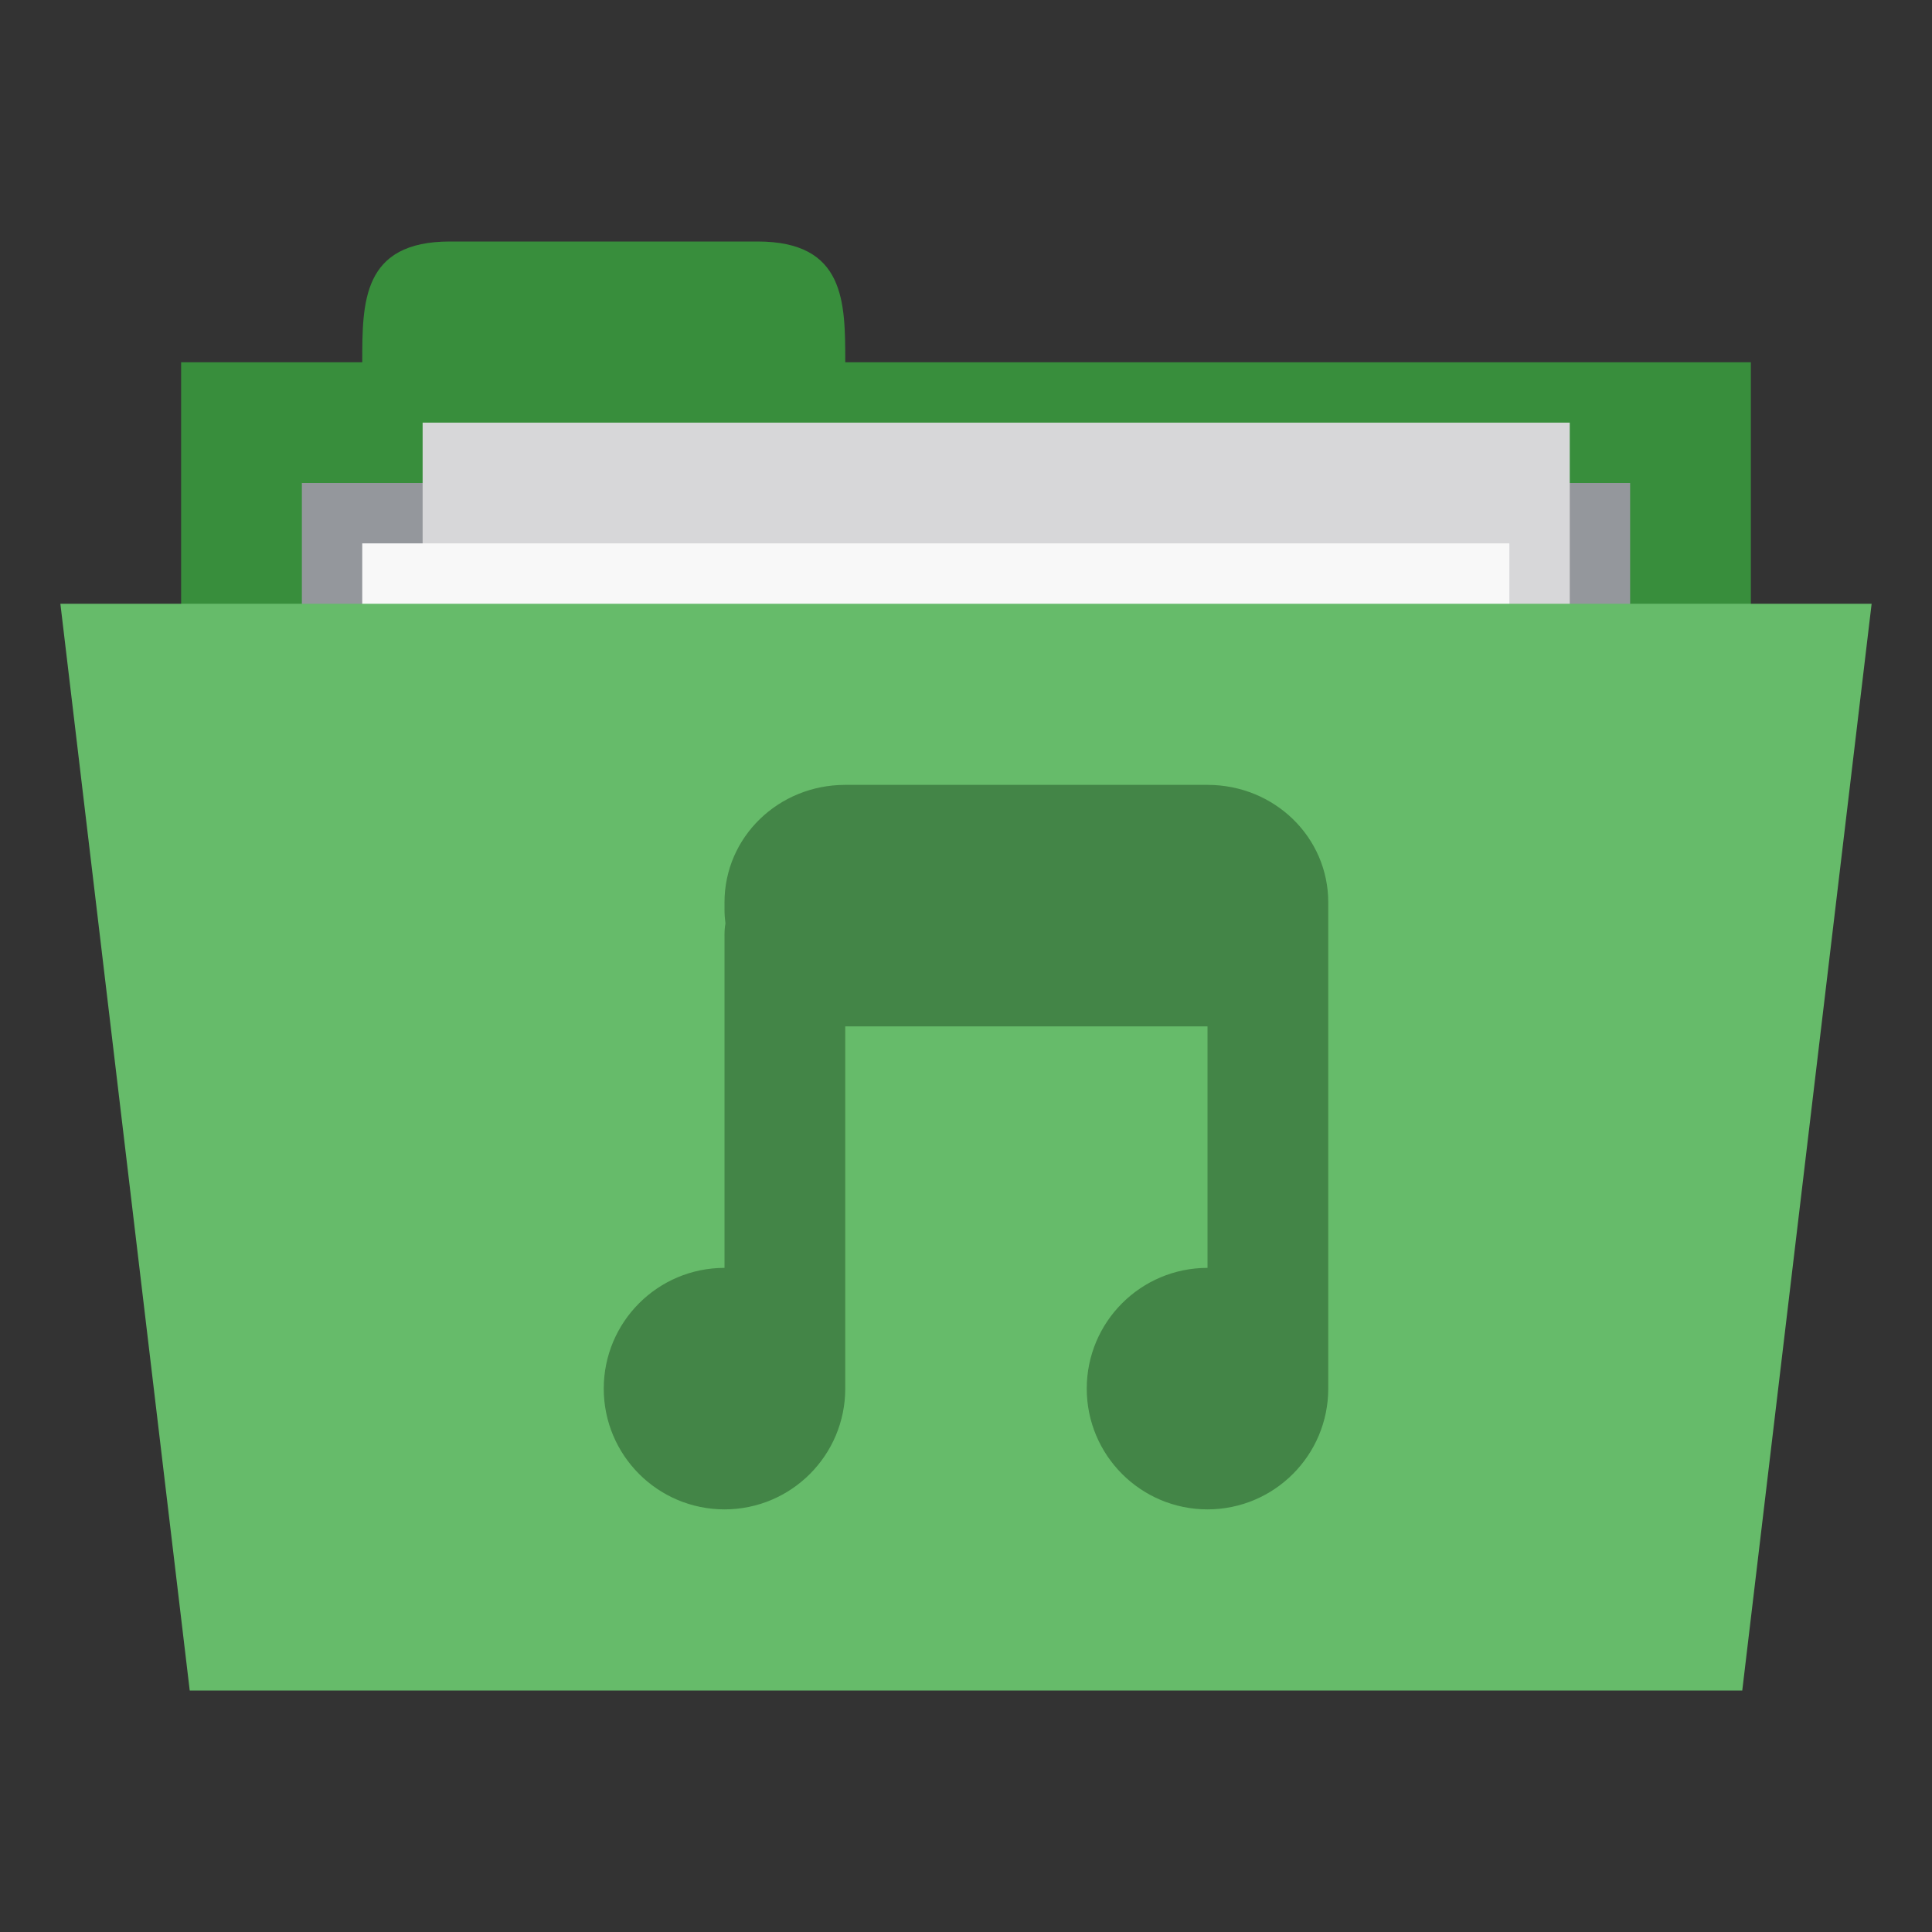 <?xml version="1.0" encoding="UTF-8" standalone="no"?>
<svg
   xmlns:dc="http://purl.org/dc/elements/1.1/"
   xmlns:cc="http://creativecommons.org/ns#"
   xmlns:rdf="http://www.w3.org/1999/02/22-rdf-syntax-ns#"
   xmlns:svg="http://www.w3.org/2000/svg"
   xmlns="http://www.w3.org/2000/svg"
   xmlns:sodipodi="http://sodipodi.sourceforge.net/DTD/sodipodi-0.dtd"
   xmlns:inkscape="http://www.inkscape.org/namespaces/inkscape"
   width="256"
   height="256"
   viewBox="0 0 204.8 204.8"
   version="1.1"
   id="svg3175"
   inkscape:version="0.48.5 r10040"
   sodipodi:docname="green-folder-music.svg">
  <rect x="0" y="0" width="204.8" height="204.8" fill="#333333" stroke="none"/>
  <defs
     id="defs3194" />
  <sodipodi:namedview
     pagecolor="#ffffff"
     bordercolor="#666666"
     borderopacity="1"
     objecttolerance="10"
     gridtolerance="10"
     guidetolerance="10"
     inkscape:pageopacity="0"
     inkscape:pageshadow="2"
     inkscape:window-width="1280"
     inkscape:window-height="998"
     id="namedview3192"
     showgrid="false"
     inkscape:zoom="2.085965"
     inkscape:cx="55.365006"
     inkscape:cy="122.17603"
     inkscape:window-x="0"
     inkscape:window-y="0"
     inkscape:window-maximized="1"
     inkscape:current-layer="svg3175" />
  <path
     id="path3178"
     d="m 19.2,38.4 166.4,0 0,64 -166.4,0 z m 0,0"
     style="fill:#388e3c;fill-opacity:1;fill-rule:nonzero;stroke:none"
     inkscape:connector-curvature="0" />
  <path
     id="path3180"
     d="m 38.4,38.4 c 0,-6.4 0,-12.8 9.306,-12.8 l 32.588,0 C 89.6,25.6 89.6,32 89.6,38.4 l 0,6.4 -51.2,0 z m 0,0"
     style="fill:#388e3c;fill-opacity:1;fill-rule:nonzero;stroke:none"
     inkscape:connector-curvature="0" />
  <path
     id="path3182"
     d="m 32,51.2 140.8,0 0,31.794 -140.8,0 z m 0,0"
     style="fill:#94979c;fill-opacity:1;fill-rule:nonzero;stroke:none"
     inkscape:connector-curvature="0" />
  <path
     id="path3184"
     d="m 44.8,44.8 121.6,0 0,83.2 -121.6,0 z m 0,0"
     style="fill:#d7d7d9;fill-opacity:1;fill-rule:nonzero;stroke:none"
     inkscape:connector-curvature="0" />
  <path
     id="path3186"
     d="m 38.4,57.6 121.6,0 0,83.2 -121.6,0 z m 0,0"
     style="fill:#f8f8f8;fill-opacity:1;fill-rule:nonzero;stroke:none"
     inkscape:connector-curvature="0" />
  <path
     id="path3188"
     d="m 6.4,64 192,0 -13.713,115.2 -164.575,0 z m 0,0"
     style="fill:#66bb6a;fill-opacity:1;fill-rule:nonzero;stroke:none"
     inkscape:connector-curvature="0" />
  <path
     id="path3190"
     d="m 89.6,83.2 c -7.091,0 -12.8,5.541 -12.8,12.45 l 0,0.7 c 0,0.534 0.034,1.031 0.1,1.55 -0.081,0.419 -0.1,0.856 -0.1,1.3 l 0,35.2 c -7.069,0 -12.8,5.731 -12.8,12.8 0,7.069 5.731,12.8 12.8,12.8 7.069,0 12.8,-5.731 12.8,-12.8 l 0,-38.4 38.4,0 0,25.6 c -7.069,0 -12.8,5.731 -12.8,12.8 0,7.069 5.731,12.8 12.8,12.8 7.069,0 12.8,-5.731 12.8,-12.8 l 0,-51.55 C 140.8,88.741 135.091,83.2 128,83.2 z m 0,0"
     style="fill:#103612;fill-opacity:1;fill-rule:nonzero;stroke:none;opacity:0.4"
     inkscape:connector-curvature="0" />
</svg>
